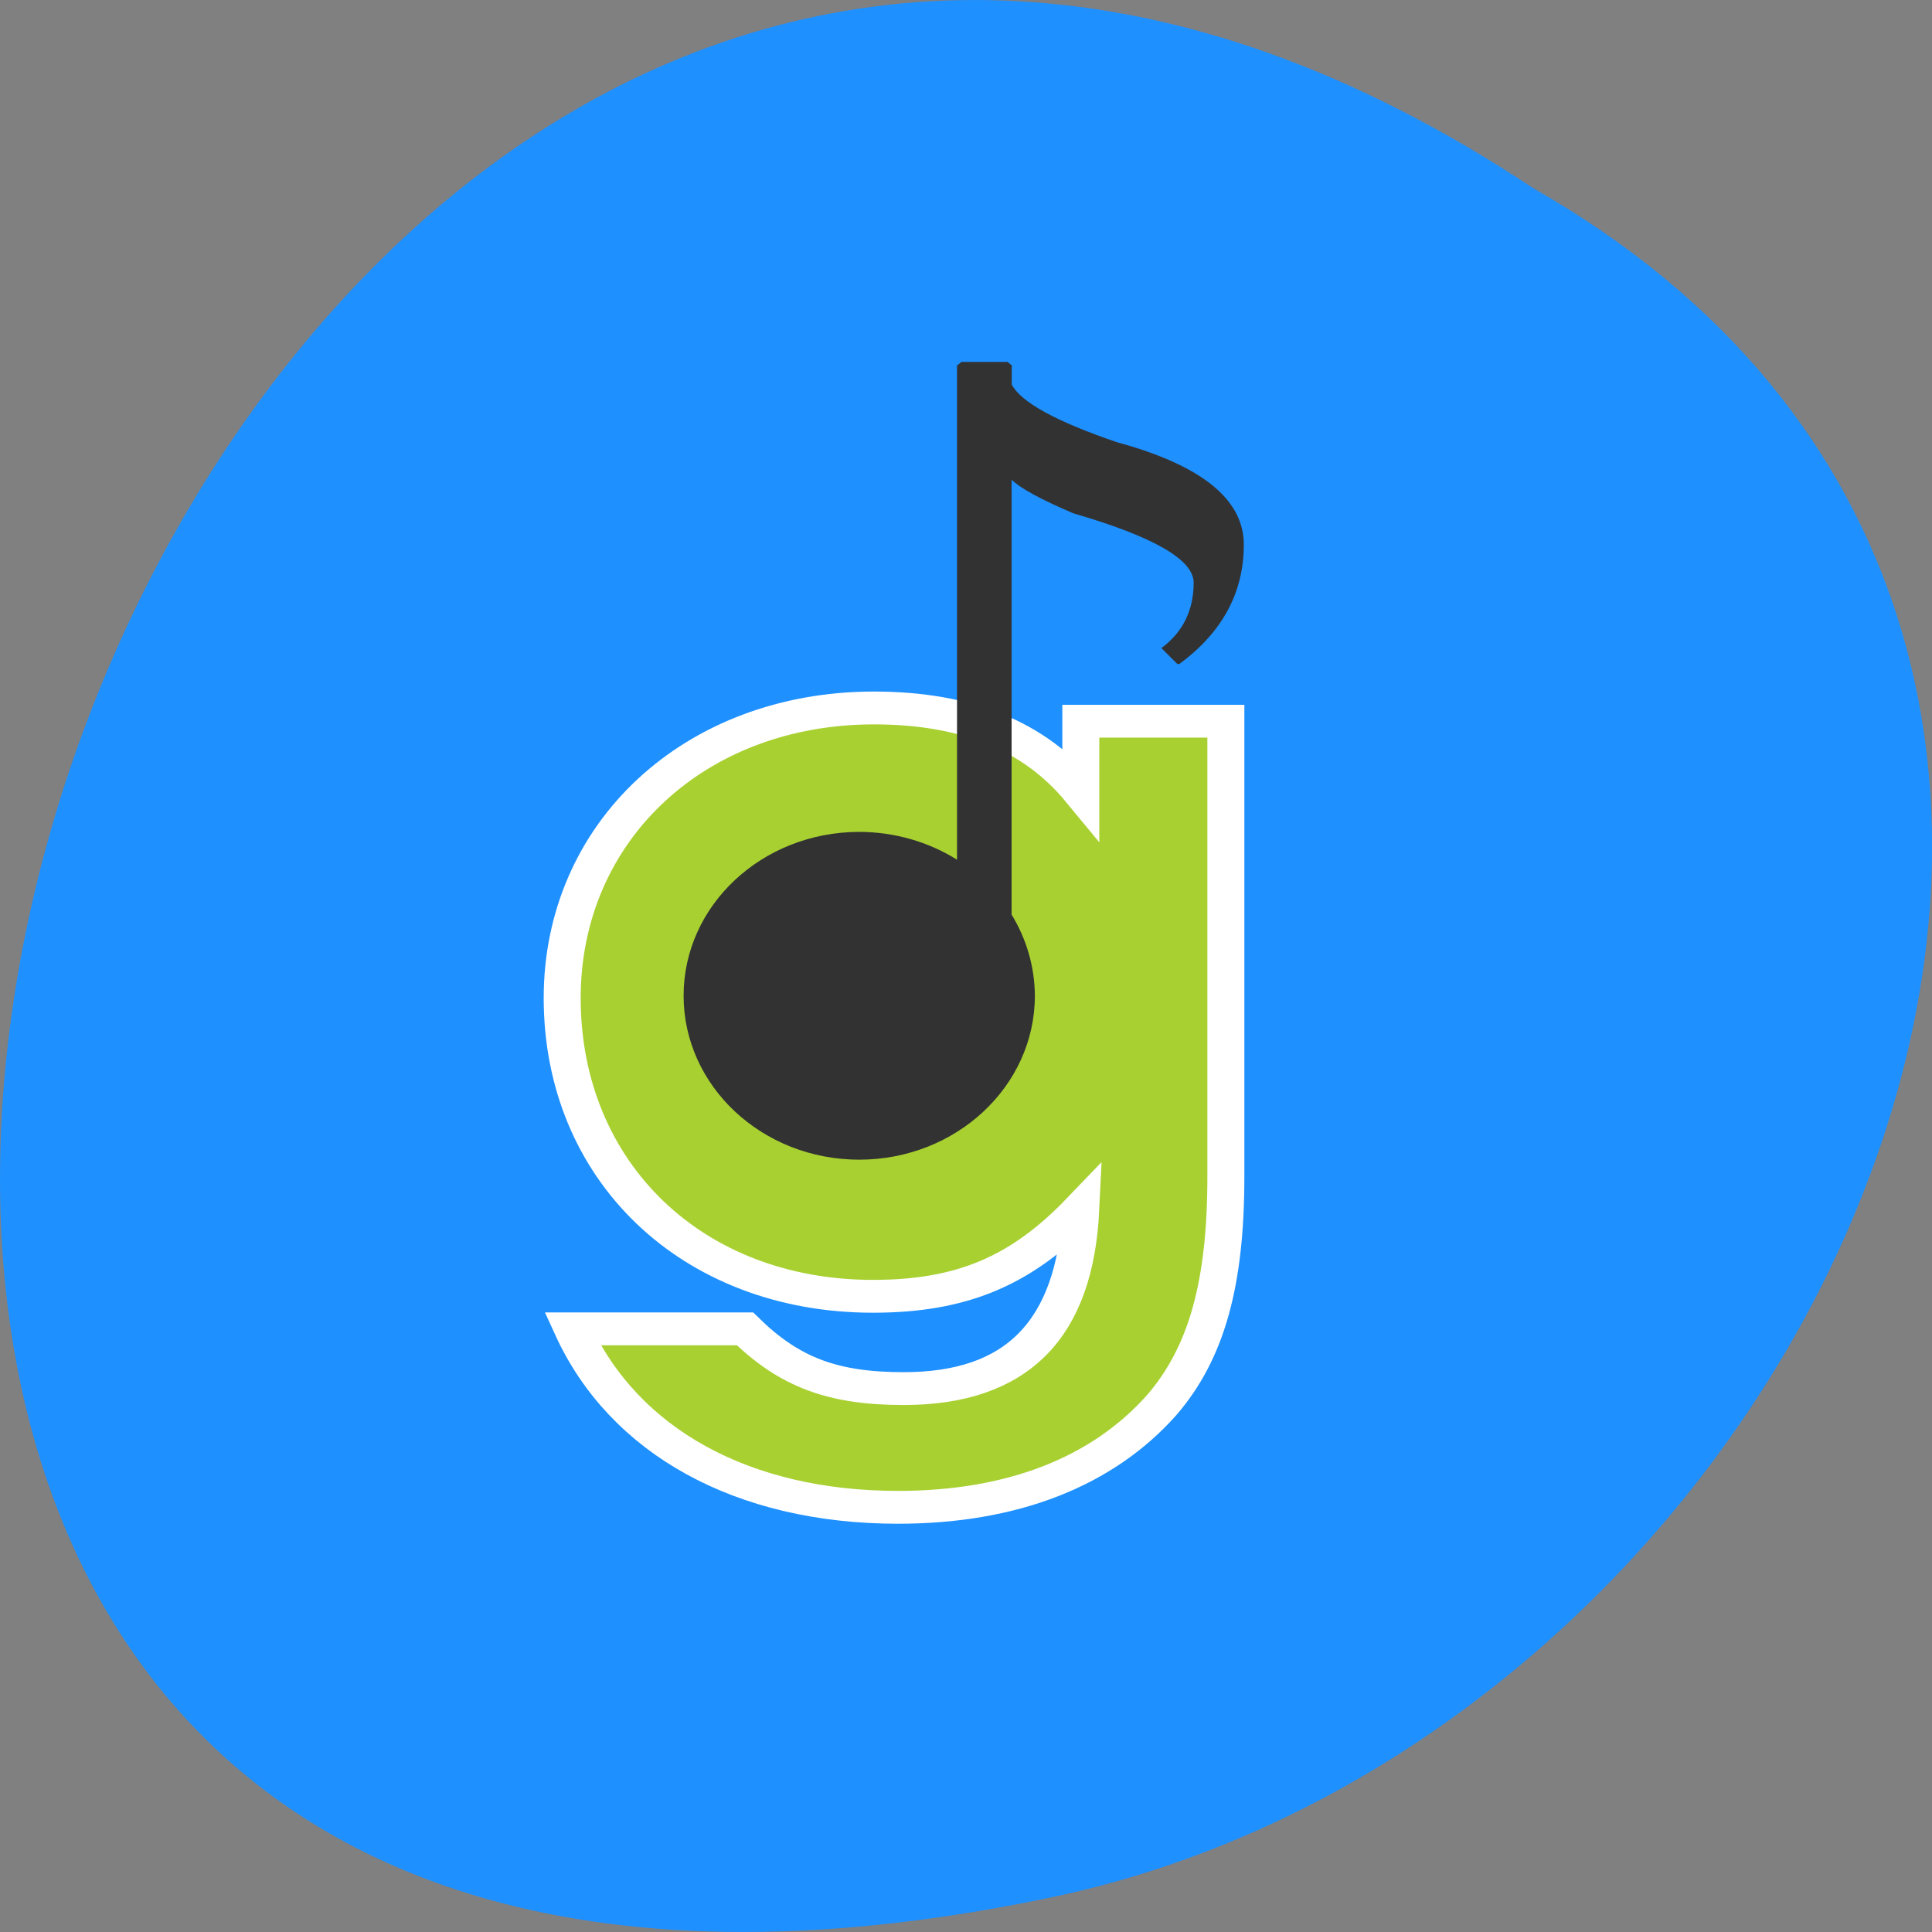
<svg xmlns="http://www.w3.org/2000/svg" xmlns:xlink="http://www.w3.org/1999/xlink" width="48px" height="48px" viewBox="0 0 48 48" version="1.1">
<rect x="0" y="0" width="48" height="48" fill="#808080" stroke="none"/>
<g id="surface1">
<path style=" stroke:none;fill-rule:nonzero;fill:rgb(11.765%,56.471%,100%);fill-opacity:1;" d="M 38.105 4.684 C 2.02 -19.309 -20.207 57.199 26.441 47.07 C 45.723 42.754 57.422 15.688 38.105 4.684 Z M 38.105 4.684 "/>
<path style="fill-rule:nonzero;fill:rgb(65.882%,81.569%,19.216%);fill-opacity:1;stroke-width:0.988;stroke-linecap:butt;stroke-linejoin:miter;stroke:rgb(100%,100%,100%);stroke-opacity:1;stroke-miterlimit:4;" d="M 27.921 17.885 L 27.921 20.018 C 26.669 18.31 24.837 17.487 22.395 17.487 C 17.604 17.487 14.066 21.209 14.066 26.213 C 14.066 31.433 17.545 35.183 22.366 35.183 C 24.744 35.183 26.333 34.422 27.921 32.559 C 27.766 36.191 26.211 37.959 23.189 37.959 C 21.298 37.959 20.138 37.472 18.949 36.162 L 14.339 36.162 C 15.713 39.548 18.886 41.53 23.038 41.53 C 26.089 41.53 28.497 40.466 30.085 38.451 C 31.275 36.895 31.796 34.819 31.796 31.585 L 31.796 17.885 Z M 27.921 17.885 " transform="matrix(0.93,0,0,0.826,0.886,3.145)"/>
<path style=" stroke:none;fill-rule:nonzero;fill:rgb(19.608%,19.608%,19.608%);fill-opacity:1;" d="M 23.883 8.996 L 23.777 9.082 L 23.777 21.359 C 23.059 20.91 22.211 20.668 21.344 20.668 C 18.934 20.672 16.984 22.492 16.984 24.738 C 16.984 26.984 18.934 28.809 21.344 28.812 C 23.754 28.812 25.711 26.988 25.711 24.738 C 25.707 24.031 25.508 23.336 25.133 22.723 L 25.133 11.918 C 25.352 12.133 25.863 12.41 26.668 12.754 C 28.66 13.332 29.656 13.906 29.656 14.477 C 29.656 15.16 29.391 15.703 28.855 16.102 L 29.25 16.496 L 29.301 16.496 C 30.367 15.711 30.902 14.723 30.902 13.531 C 30.902 12.406 29.852 11.559 27.754 10.988 C 26.242 10.473 25.371 9.996 25.137 9.555 L 25.137 9.078 L 25.031 8.992 L 23.891 8.992 Z M 23.883 8.996 "/>
</g>
</svg>
